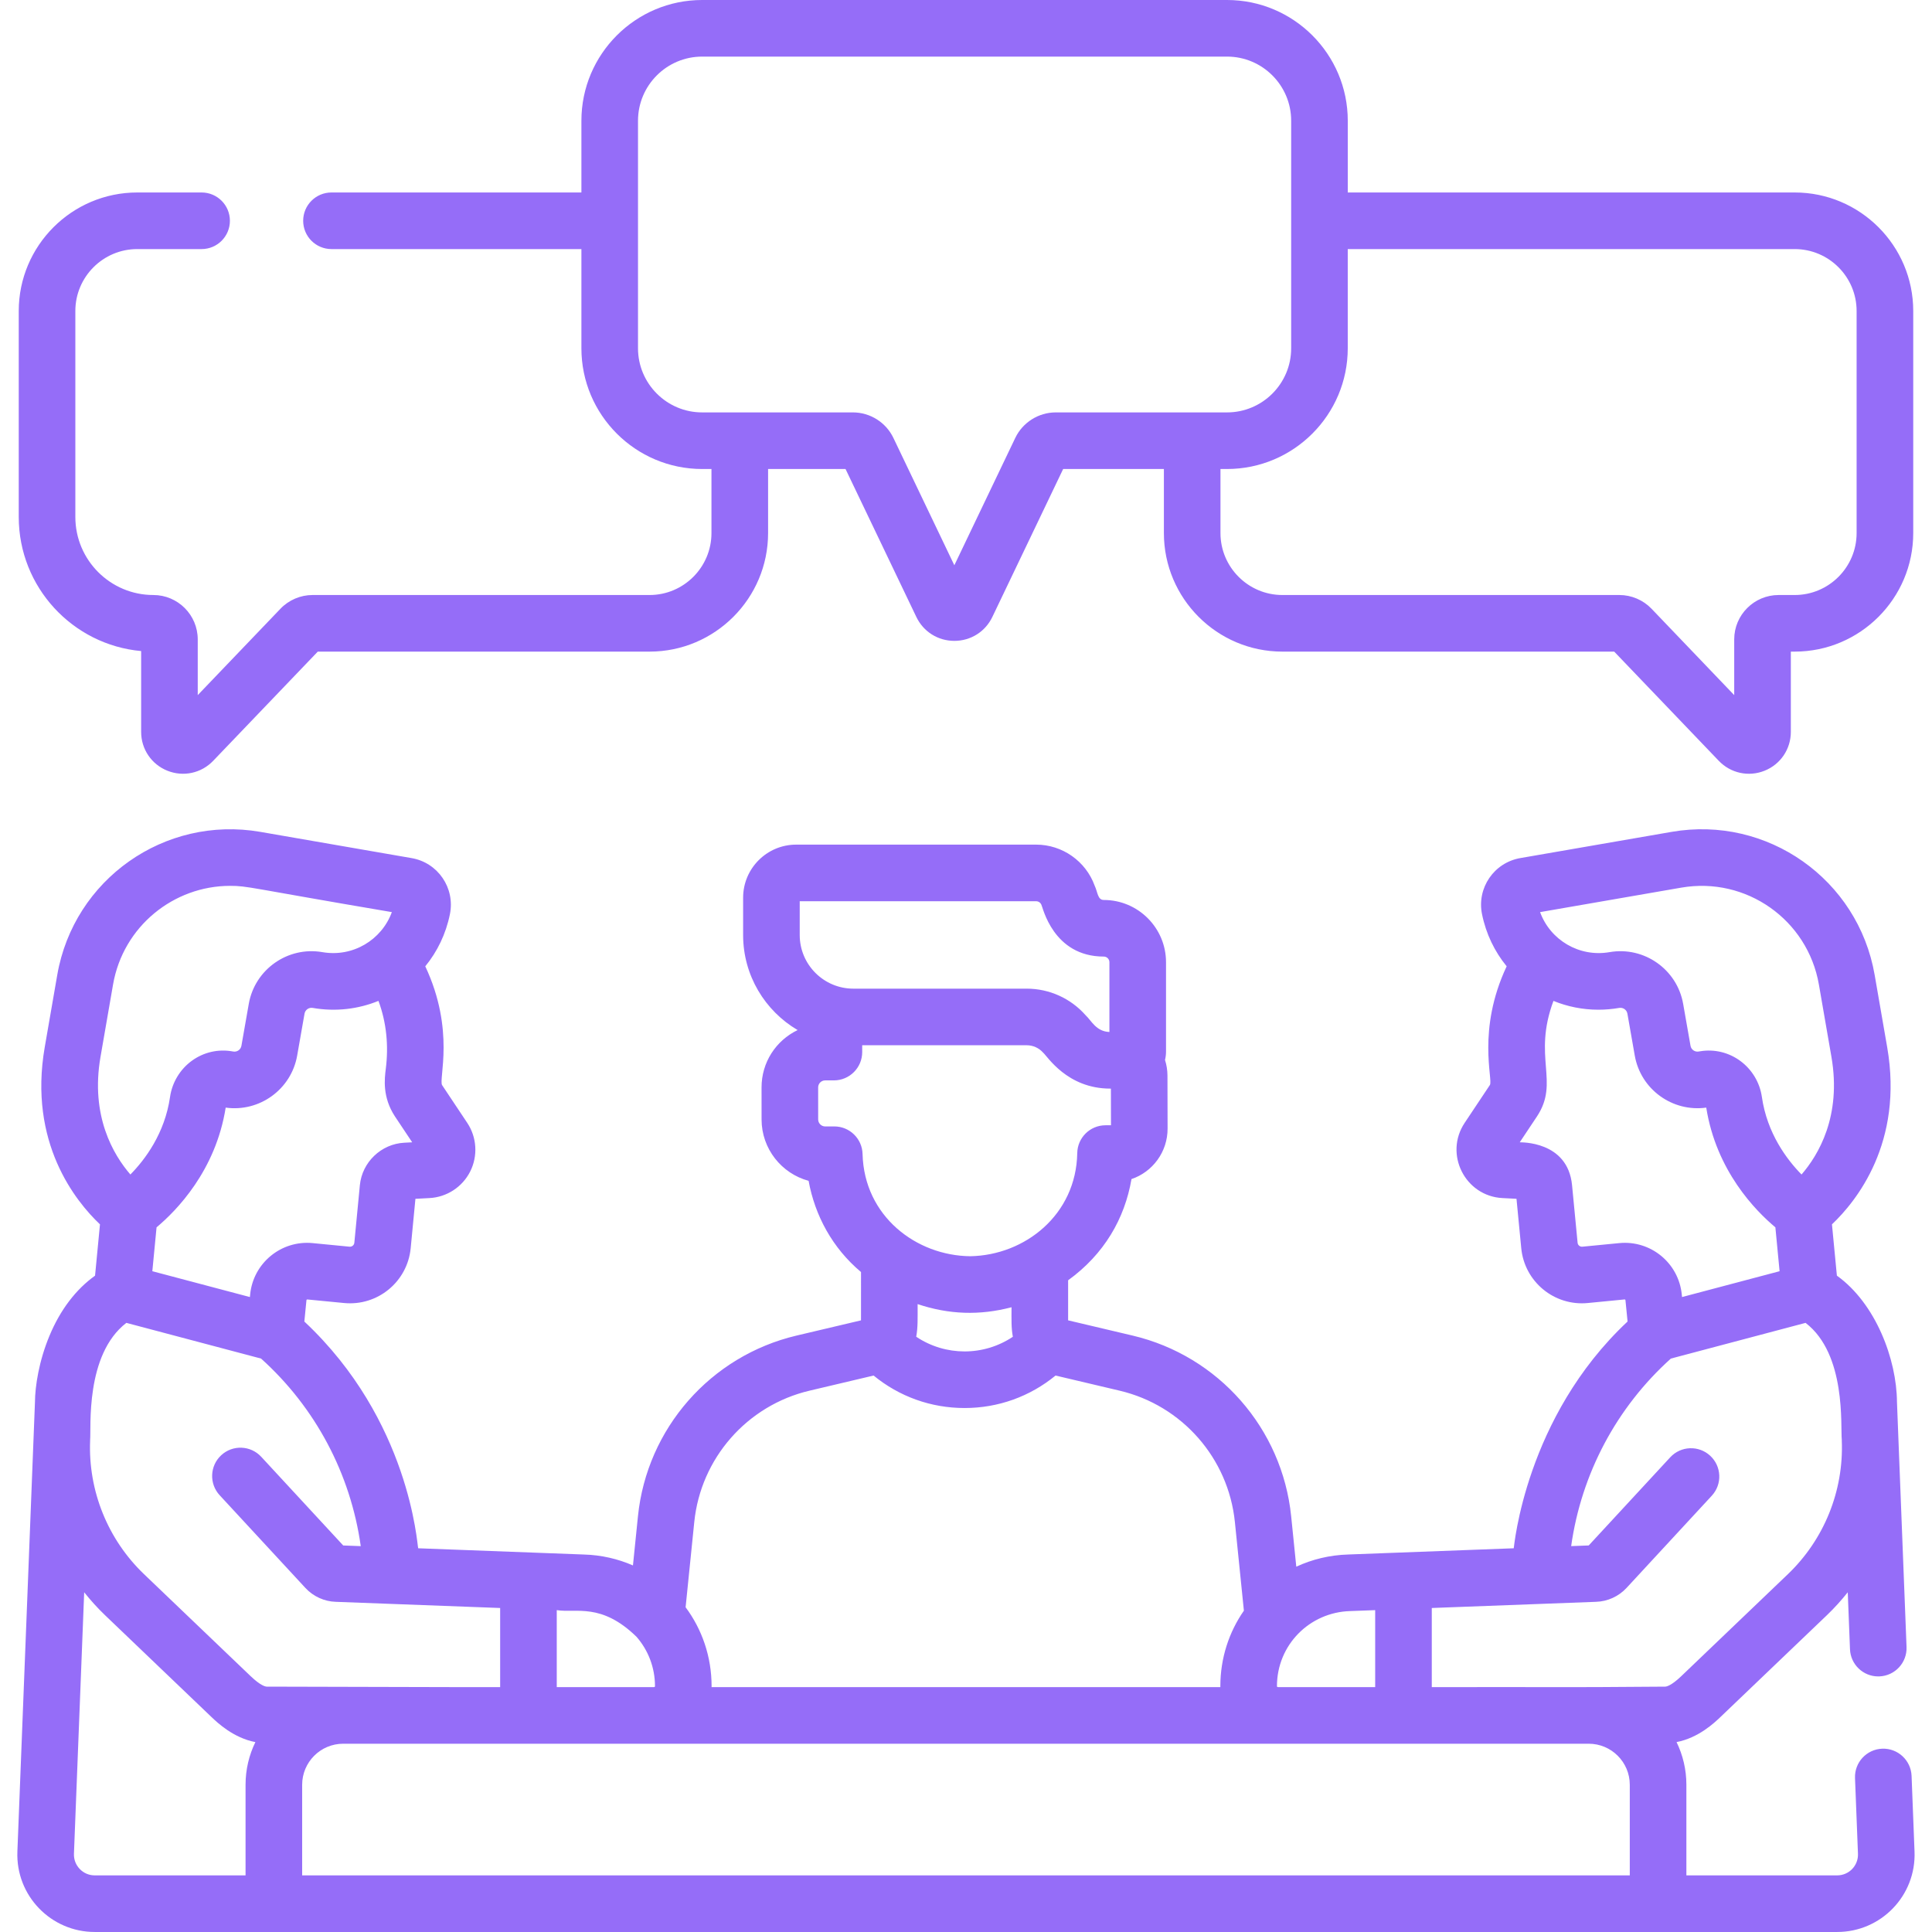 <svg width="91" height="91" viewBox="0 0 91 91" fill="none" xmlns="http://www.w3.org/2000/svg">
<path d="M6.648 30.666V34.474C6.648 35.283 7.133 36.001 7.884 36.302C8.633 36.603 9.481 36.422 10.041 35.836L14.968 30.692H30.596C33.674 30.692 36.178 28.187 36.178 25.109V22.091H39.826L43.16 29.057C43.493 29.754 44.179 30.186 44.951 30.186C45.723 30.186 46.41 29.754 46.742 29.057L50.076 22.091H54.821V25.109C54.821 28.187 57.325 30.692 60.403 30.692H76.031L80.957 35.836C81.517 36.421 82.364 36.604 83.115 36.302C83.866 36.001 84.351 35.283 84.351 34.474V30.692H84.534C87.612 30.692 90.116 28.187 90.116 25.109V14.648C90.116 11.57 87.612 9.066 84.534 9.066H63.482V5.687C63.482 2.551 60.931 0 57.795 0H33.072C29.936 0 27.385 2.551 27.385 5.687V9.066H15.613C14.877 9.066 14.28 9.663 14.28 10.399C14.28 11.135 14.877 11.732 15.613 11.732H27.385V16.405C27.385 19.54 29.936 22.091 33.072 22.091H33.511V25.109C33.511 26.717 32.203 28.026 30.595 28.026H14.722C14.154 28.026 13.604 28.261 13.211 28.671L9.314 32.741V30.117C9.314 28.964 8.376 28.026 7.223 28.026C5.197 28.026 3.549 26.378 3.549 24.352V14.648C3.549 13.04 4.857 11.732 6.465 11.732H9.495C10.232 11.732 10.829 11.135 10.829 10.399C10.829 9.663 10.232 9.066 9.495 9.066H6.465C3.387 9.066 0.883 11.57 0.883 14.648V24.351C0.883 27.654 3.42 30.374 6.648 30.666ZM84.533 11.732C86.141 11.732 87.449 13.04 87.449 14.648V25.109C87.449 26.717 86.141 28.026 84.533 28.026H83.775C82.623 28.026 81.684 28.963 81.684 30.116V32.741L77.787 28.67C77.394 28.261 76.844 28.026 76.276 28.026H60.403C58.795 28.026 57.486 26.717 57.486 25.109V22.091H57.795C60.93 22.091 63.481 19.54 63.481 16.404V11.732H84.533ZM30.051 16.404V5.687C30.051 4.021 31.406 2.666 33.072 2.666H57.795C59.461 2.666 60.816 4.021 60.816 5.687V16.405C60.816 18.07 59.461 19.425 57.795 19.425H49.725C48.918 19.425 48.171 19.896 47.822 20.624L44.951 26.625L42.079 20.624C41.731 19.896 40.984 19.425 40.176 19.425H33.072C31.406 19.425 30.051 18.07 30.051 16.404Z" fill="#956DF8"/>
<path d="M90.038 83.646C90.009 82.91 89.386 82.337 88.654 82.366C87.918 82.395 87.345 83.014 87.374 83.75L87.513 87.314C87.535 87.868 87.095 88.333 86.53 88.333C86.529 88.333 86.528 88.333 86.527 88.333H79.431V84.065C79.431 83.345 79.264 82.663 78.968 82.055C80.007 81.856 80.761 81.136 81.035 80.875L86.053 76.075C86.406 75.737 86.731 75.376 87.032 74.999L87.137 77.681C87.165 78.399 87.756 78.962 88.468 78.962C88.486 78.962 88.503 78.962 88.521 78.961C89.257 78.932 89.829 78.313 89.801 77.577L89.35 66.036C89.337 64.022 88.347 61.392 86.52 60.085L86.288 57.669C87.436 56.581 89.669 53.819 88.889 49.323L88.299 45.92C87.519 41.416 83.241 38.4 78.736 39.182L71.608 40.417C70.369 40.632 69.554 41.825 69.805 43.058C69.995 43.994 70.403 44.827 70.966 45.514C69.55 48.523 70.337 50.859 70.176 51.105L68.988 52.888C68.01 54.356 69.004 56.338 70.767 56.431L71.429 56.465L71.653 58.79C71.805 60.375 73.214 61.529 74.79 61.374L76.527 61.205C76.543 61.206 76.559 61.219 76.561 61.238L76.661 62.245C71.838 66.764 71.319 72.859 71.299 72.926L63.506 73.219C62.629 73.244 61.802 73.448 61.057 73.793L60.816 71.42C60.396 67.284 57.395 63.863 53.349 62.908L50.31 62.19C50.309 62.116 50.31 62.064 50.31 60.303C52.011 59.073 52.975 57.399 53.295 55.536C54.286 55.203 54.999 54.259 54.995 53.154L54.989 50.658C54.988 50.407 54.948 50.16 54.874 49.925C54.904 49.798 54.921 49.668 54.921 49.533V45.321C54.921 43.705 53.606 42.39 51.99 42.39C51.698 42.39 51.707 42.027 51.561 41.718C51.142 40.561 50.035 39.783 48.804 39.783H37.501C36.123 39.783 35.002 40.904 35.002 42.283V44.042C35.002 45.947 36.035 47.615 37.569 48.518C36.547 49.01 35.869 50.039 35.87 51.22L35.871 52.728C35.872 54.11 36.812 55.275 38.086 55.619C38.384 57.249 39.203 58.78 40.555 59.915C40.555 62.206 40.555 62.112 40.554 62.191L37.516 62.908C33.469 63.864 30.468 67.284 30.048 71.421L29.813 73.734C29.104 73.425 28.325 73.243 27.502 73.22L19.697 72.926C19.645 72.755 19.308 66.904 14.335 62.246L14.435 61.234C14.437 61.219 14.454 61.206 14.47 61.206L16.206 61.374C17.787 61.528 19.192 60.372 19.344 58.79L19.567 56.466L20.23 56.431C21.046 56.388 21.781 55.908 22.148 55.177C22.515 54.446 22.462 53.569 22.008 52.889L20.825 51.113C20.646 50.84 21.452 48.536 20.031 45.515C20.594 44.828 21.002 43.995 21.192 43.058C21.442 41.826 20.627 40.632 19.388 40.418L12.261 39.182C7.756 38.402 3.478 41.415 2.697 45.92L2.107 49.324C1.328 53.82 3.561 56.581 4.709 57.669L4.477 60.086C3.573 60.732 2.839 61.696 2.331 62.915C1.833 64.108 1.651 65.304 1.647 66.037L0.819 87.21C0.738 89.299 2.412 90.999 4.459 90.999H86.534C88.603 90.999 90.259 89.283 90.177 87.21L90.038 83.646ZM79.191 41.809C82.245 41.28 85.144 43.322 85.673 46.376L86.263 49.779C86.747 52.571 85.649 54.404 84.855 55.321C84.168 54.621 83.234 53.388 82.987 51.668C82.787 50.278 81.487 49.272 80.051 49.521L80.009 49.528C79.829 49.559 79.657 49.439 79.626 49.259L79.279 47.283C78.994 45.658 77.44 44.566 75.814 44.847C74.381 45.096 73.02 44.276 72.54 42.962L79.191 41.809ZM76.27 58.552L74.532 58.721C74.417 58.731 74.317 58.649 74.307 58.535L74.046 55.824C73.844 53.721 71.6 53.811 71.582 53.804L72.4 52.576C73.468 50.949 72.181 49.803 73.17 47.144C73.829 47.413 74.545 47.559 75.287 47.559C75.61 47.559 75.939 47.531 76.269 47.474C76.449 47.443 76.621 47.564 76.653 47.744L77 49.72C77.279 51.312 78.777 52.392 80.367 52.17C80.837 55.144 82.687 57.027 83.623 57.809L83.821 59.876L79.226 61.093L79.215 60.979C79.072 59.495 77.755 58.408 76.27 58.552ZM78.7 63.991L85.045 62.309C86.972 63.788 86.685 67.174 86.751 67.82C86.751 67.831 86.751 67.842 86.751 67.854C86.846 70.218 85.92 72.513 84.21 74.148L79.192 78.948C78.712 79.407 78.487 79.443 78.429 79.443C72.726 79.488 74.283 79.455 67.439 79.466V75.739L75.174 75.448C75.717 75.433 76.241 75.194 76.611 74.795L80.627 70.451C81.127 69.911 81.094 69.068 80.553 68.568C80.013 68.068 79.169 68.101 78.67 68.641L74.831 72.793L74.004 72.824C74.484 69.414 76.142 66.292 78.7 63.991ZM63.595 75.884L64.773 75.84V79.466H60.196C60.178 79.465 60.146 79.457 60.146 79.424C60.146 77.48 61.682 75.939 63.595 75.884ZM37.668 42.45H48.805C48.916 42.45 49.016 42.52 49.054 42.624C49.113 42.709 49.593 45.056 51.99 45.056C52.136 45.056 52.255 45.175 52.255 45.322V48.608C51.627 48.585 51.41 48.075 51.13 47.815C50.429 47.022 49.421 46.567 48.362 46.567H40.193C38.801 46.567 37.668 45.434 37.668 44.042V42.45ZM39.296 53.056C39.296 53.056 39.295 53.056 39.296 53.056L38.868 53.057C38.686 53.057 38.538 52.909 38.537 52.727L38.536 51.218C38.536 51.036 38.683 50.888 38.867 50.888L39.279 50.888C40.017 50.887 40.614 50.287 40.611 49.549L40.61 49.233H48.362C48.656 49.233 48.936 49.359 49.13 49.579C49.324 49.736 50.254 51.275 52.291 51.275H52.325L52.329 53.001L52.067 53.002C51.342 53.005 50.753 53.587 50.74 54.312C50.691 57.213 48.279 59.124 45.704 59.17C43.156 59.146 40.703 57.286 40.628 54.356C40.61 53.633 40.019 53.056 39.296 53.056ZM47.644 61.573C47.643 62.16 47.629 62.551 47.707 62.964C46.332 63.885 44.531 63.885 43.155 62.962C43.237 62.521 43.221 62.084 43.221 61.425C44.695 61.919 46.146 61.968 47.644 61.573ZM38.129 65.503L41.148 64.79C42.357 65.782 43.852 66.32 45.433 66.32C47.014 66.32 48.509 65.782 49.718 64.79L52.737 65.503C55.678 66.197 57.859 68.684 58.165 71.69L58.589 75.865C57.889 76.871 57.48 78.097 57.48 79.424C57.48 79.438 57.481 79.452 57.482 79.466H33.515C33.515 79.452 33.517 79.438 33.517 79.424C33.517 78.025 33.063 76.739 32.293 75.704L32.701 71.69C33.006 68.684 35.188 66.197 38.129 65.503ZM29.98 77.094C30.522 77.715 30.851 78.528 30.851 79.424C30.851 79.457 30.819 79.465 30.801 79.466H26.224V75.84C27.144 75.984 28.324 75.48 29.98 77.094ZM19.039 53.824C17.953 53.881 17.055 54.741 16.95 55.824L16.69 58.535C16.679 58.647 16.581 58.731 16.464 58.721L14.727 58.552C13.237 58.408 11.924 59.501 11.782 60.975L11.771 61.093L7.175 59.876L7.374 57.809C8.31 57.027 10.16 55.144 10.63 52.17C12.22 52.393 13.718 51.312 13.997 49.72L14.344 47.744C14.376 47.564 14.548 47.443 14.727 47.474C15.816 47.663 16.88 47.529 17.826 47.143C18.208 48.17 18.308 49.265 18.171 50.344C18.113 50.808 18.003 51.671 18.601 52.583L19.415 53.804L19.039 53.824ZM4.734 49.779C4.734 49.779 4.734 49.779 4.734 49.779L5.324 46.376C5.8 43.627 8.186 41.725 10.836 41.725C11.684 41.725 11.661 41.811 18.457 42.962C17.979 44.27 16.622 45.097 15.183 44.847C13.557 44.566 12.003 45.658 11.718 47.283L11.371 49.259C11.339 49.439 11.168 49.559 10.988 49.529L10.945 49.521C10.268 49.403 9.59 49.561 9.034 49.965C8.481 50.367 8.107 50.988 8.009 51.668C7.762 53.388 6.828 54.623 6.142 55.321C5.346 54.401 4.25 52.569 4.734 49.779ZM5.952 62.309L12.297 63.991C14.854 66.292 16.513 69.414 16.992 72.825L16.166 72.794L12.304 68.617C11.804 68.076 10.961 68.043 10.42 68.543C9.879 69.043 9.847 69.887 10.346 70.427L14.386 74.796C14.755 75.195 15.279 75.433 15.811 75.448L23.558 75.739V79.466C19.643 79.46 25.561 79.479 12.568 79.443C12.51 79.443 12.284 79.407 11.804 78.948L6.786 74.148C5.076 72.513 4.15 70.218 4.245 67.854C4.246 67.842 4.245 67.831 4.245 67.82C4.3 67.282 3.998 63.808 5.952 62.309ZM4.465 88.333C4.464 88.333 4.463 88.333 4.462 88.333C4.194 88.333 3.944 88.227 3.757 88.033C3.57 87.839 3.473 87.584 3.483 87.314L3.965 74.999C4.266 75.376 4.591 75.737 4.944 76.075L9.961 80.875C10.236 81.137 10.991 81.857 12.029 82.056C11.732 82.663 11.566 83.345 11.566 84.065V88.333H4.465ZM14.232 84.065C14.232 82.999 15.099 82.132 16.164 82.132C16.184 82.132 74.776 82.132 74.832 82.132C75.898 82.132 76.765 82.999 76.765 84.065V88.333H14.232V84.065Z" fill="#956DF8"/>
</svg>
